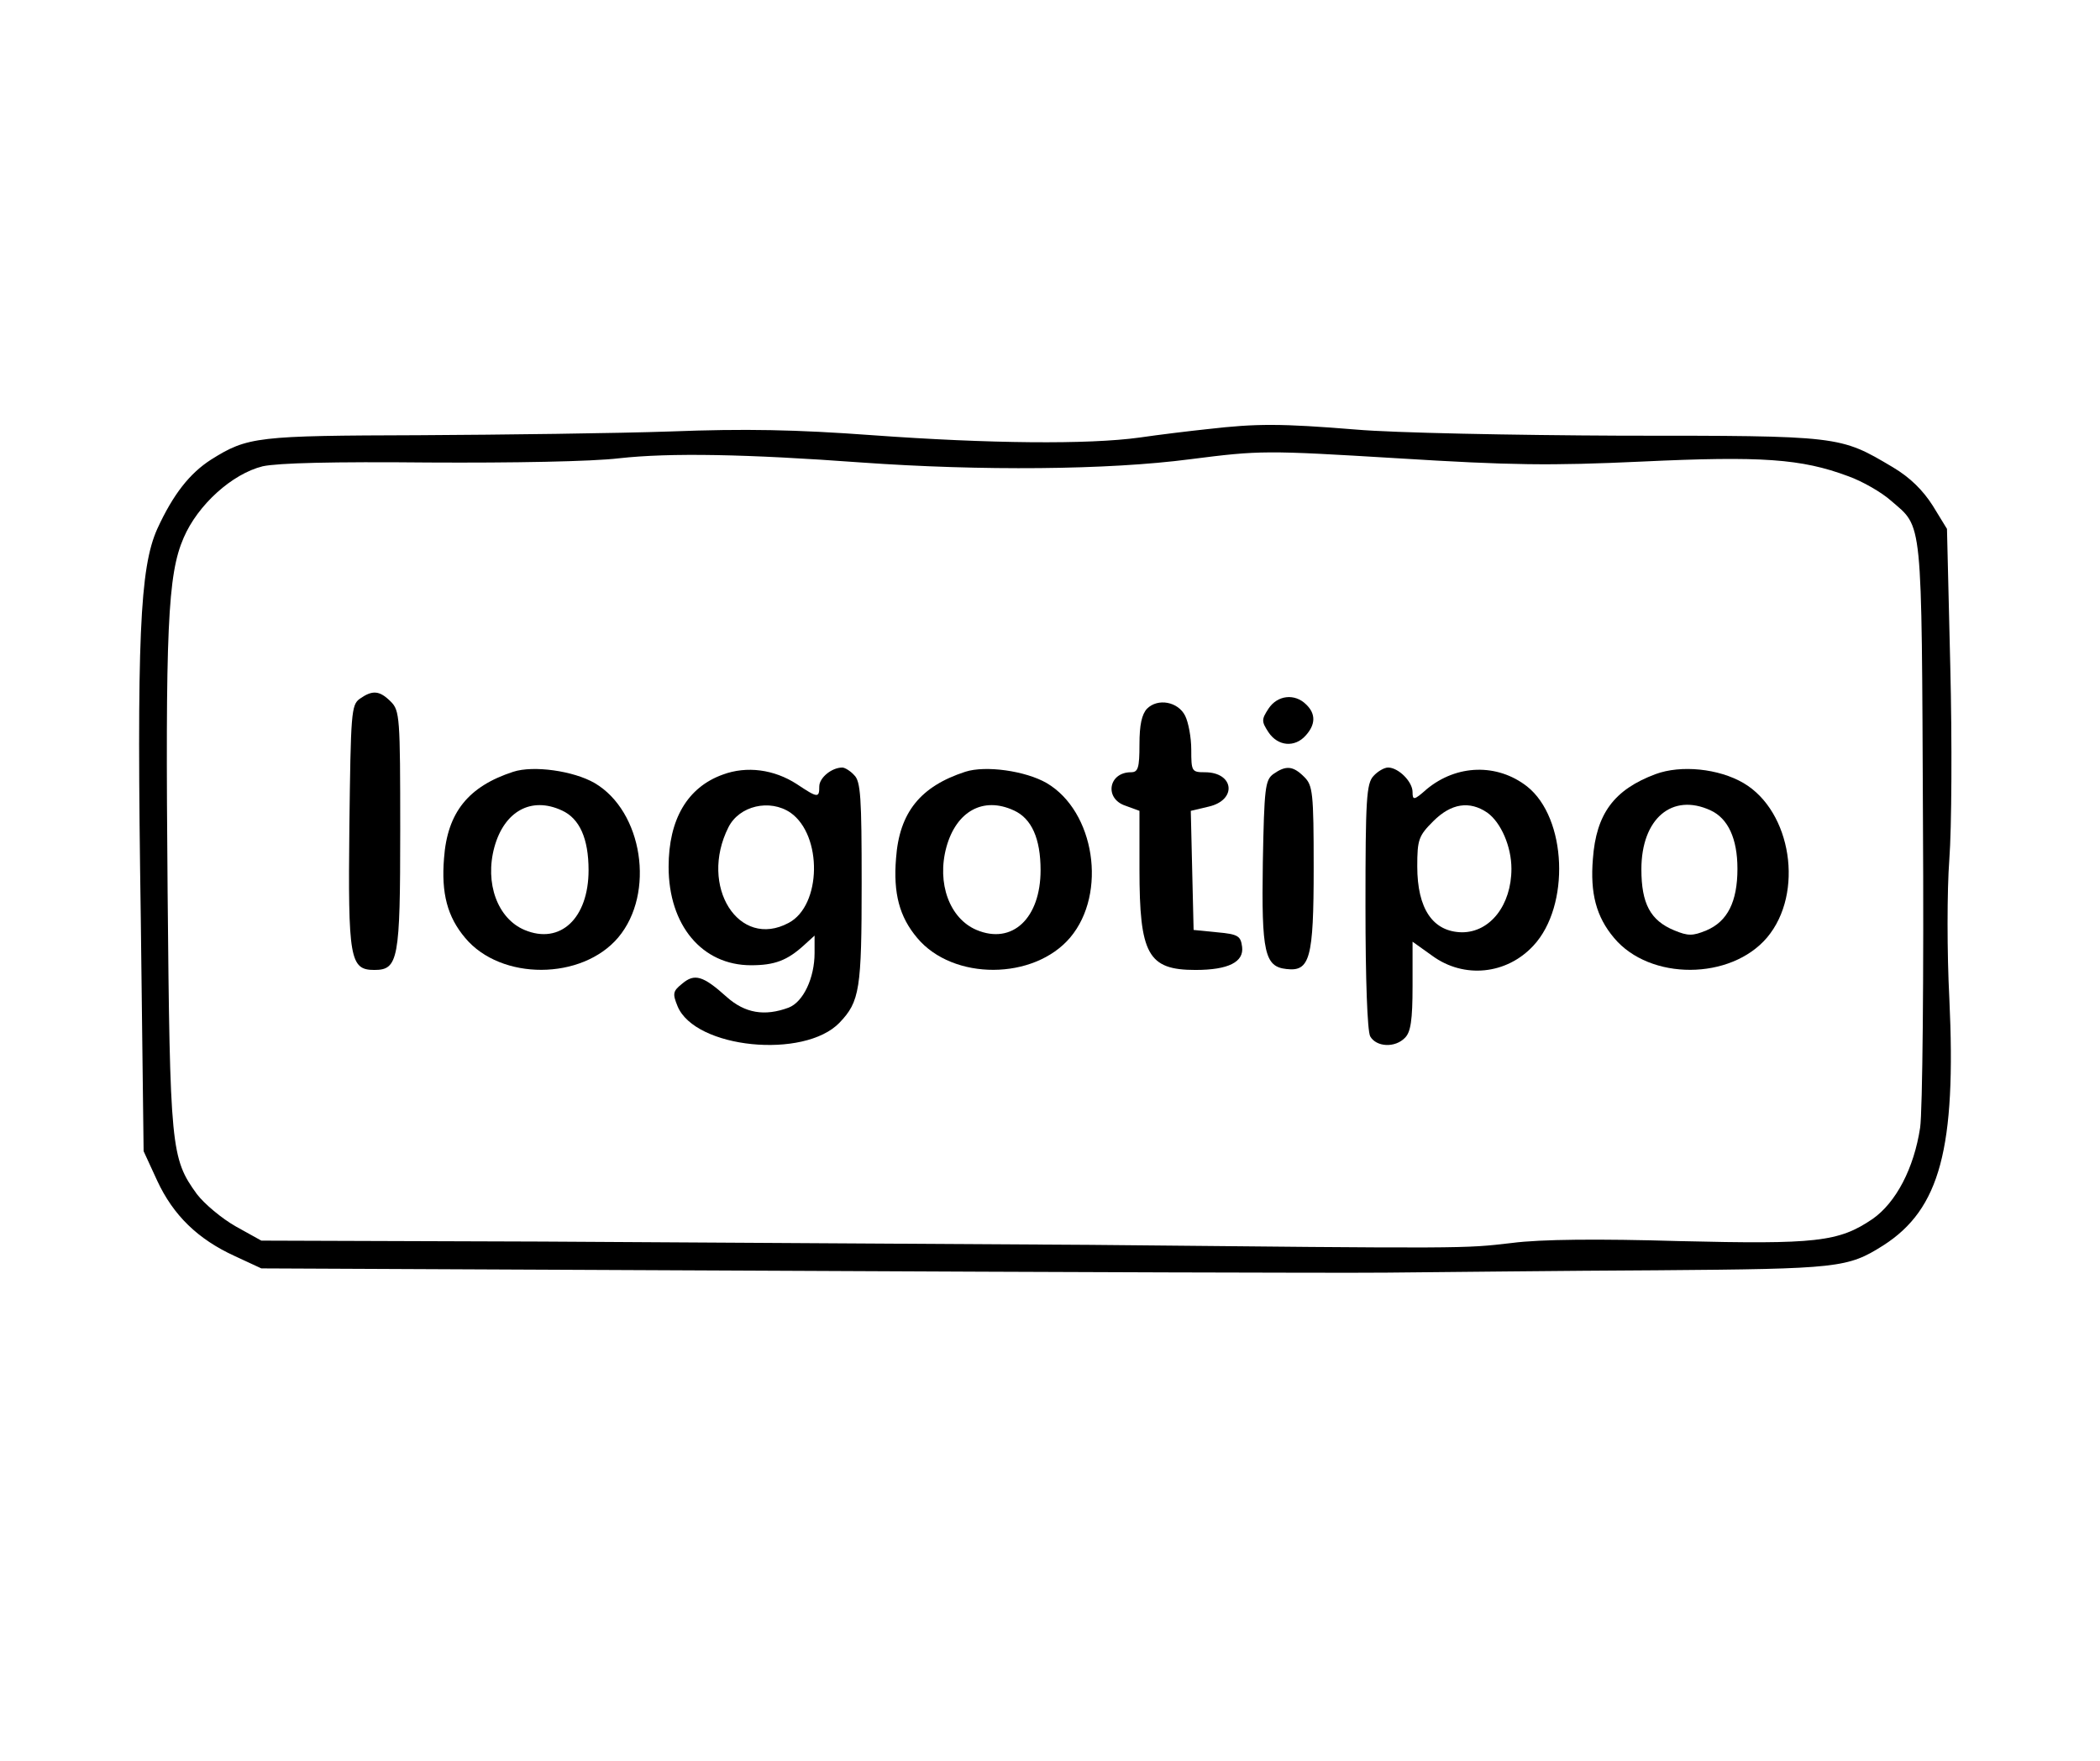 <?xml version="1.0" standalone="no"?>
<!DOCTYPE svg PUBLIC "-//W3C//DTD SVG 20010904//EN"
 "http://www.w3.org/TR/2001/REC-SVG-20010904/DTD/svg10.dtd">
<svg version="1.0" xmlns="http://www.w3.org/2000/svg"
 width="273.97pt" height="229.81pt" viewBox="0 0 446 242"
 preserveAspectRatio="xMidYMid meet">

<g transform="translate(0,242) scale(0.1,-0.1)"
fill="#000000" stroke="none">
<path d="M2565 2169 c-38 -4 -104 -12 -145 -18 -109 -15 -319 -13 -567 5 -163
12 -271 14 -428 8 -115 -4 -356 -7 -535 -8 -345 -1 -364 -3 -442 -52 -45 -29
-80 -73 -114 -147 -37 -83 -44 -230 -35 -827 l6 -495 29 -63 c34 -73 86 -124
165 -160 l56 -26 1090 -5 c600 -3 1185 -5 1300 -4 116 1 374 4 575 5 386 3
404 5 480 53 120 77 155 206 140 525 -5 96 -5 229 0 295 5 66 6 251 2 411 l-7
291 -30 49 c-21 33 -48 60 -85 82 -113 67 -110 67 -575 67 -232 1 -485 6 -565
13 -160 13 -211 13 -315 1z m-735 -71 c253 -18 523 -16 698 7 149 19 159 19
440 2 242 -15 323 -16 519 -7 254 12 339 6 438 -31 31 -11 72 -35 91 -52 68
-59 65 -27 68 -680 2 -326 -1 -619 -6 -652 -13 -86 -51 -159 -101 -194 -72
-49 -120 -54 -411 -47 -170 5 -294 4 -355 -4 -104 -12 -85 -12 -896 -4 -314 2
-838 5 -1165 7 l-595 2 -54 30 c-30 17 -67 48 -83 69 -55 76 -57 97 -62 641
-5 560 0 675 34 753 30 70 103 136 168 152 33 7 148 10 353 8 177 -1 346 2
404 9 108 12 270 9 515 -9z"/>
<path d="M764 1596 c-18 -13 -19 -30 -22 -271 -3 -281 1 -305 53 -305 51 0 55
22 55 297 0 240 -1 254 -20 273 -24 24 -39 25 -66 6z"/>
<path d="M2694 1575 c-15 -23 -15 -27 0 -50 20 -30 56 -33 79 -7 21 23 22 46
1 66 -24 24 -61 20 -80 -9z"/>
<path d="M2436 1575 c-11 -12 -16 -34 -16 -76 0 -50 -3 -59 -18 -59 -48 0 -57
-56 -12 -71 l30 -11 0 -124 c0 -181 18 -214 119 -214 70 0 103 17 99 49 -3 23
-8 27 -53 31 l-50 5 -3 126 -3 127 38 9 c61 14 54 73 -8 73 -28 0 -29 2 -29
48 0 26 -6 58 -13 72 -15 30 -58 38 -81 15z"/>
<path d="M1090 1441 c-95 -31 -140 -86 -147 -184 -6 -74 7 -124 45 -169 76
-91 248 -90 325 1 79 94 52 268 -50 328 -45 26 -130 38 -173 24z m103 -82 c38
-17 57 -60 57 -127 0 -102 -60 -159 -136 -127 -57 24 -85 99 -64 176 21 76 78
108 143 78z"/>
<path d="M1535 1435 c-75 -27 -115 -95 -115 -196 0 -124 71 -209 175 -209 50
0 77 10 113 43 l22 20 0 -37 c0 -53 -24 -104 -55 -116 -51 -19 -93 -12 -132
23 -50 45 -68 50 -94 28 -20 -16 -21 -21 -10 -48 37 -90 269 -113 344 -35 43
45 47 71 47 297 0 181 -2 216 -16 229 -8 9 -20 16 -25 16 -23 0 -49 -22 -49
-40 0 -25 -3 -25 -48 5 -48 31 -106 39 -157 20z m144 -81 c68 -48 66 -197 -4
-234 -106 -57 -191 78 -128 203 23 46 88 61 132 31z"/>
<path d="M2050 1441 c-95 -31 -140 -86 -147 -184 -6 -74 7 -124 45 -169 76
-91 248 -90 325 1 79 94 52 268 -50 328 -45 26 -130 38 -173 24z m103 -82 c38
-17 57 -60 57 -127 0 -102 -60 -159 -136 -127 -57 24 -85 99 -64 176 21 76 78
108 143 78z"/>
<path d="M2704 1436 c-17 -13 -19 -29 -22 -188 -3 -191 4 -221 50 -226 50 -6
58 22 58 215 0 160 -2 175 -20 193 -24 24 -39 25 -66 6z"/>
<path d="M2917 1432 c-15 -16 -17 -50 -17 -276 0 -158 4 -265 10 -277 13 -23
53 -25 74 -3 12 12 16 37 16 110 l0 94 42 -30 c67 -49 158 -40 215 22 78 84
71 271 -14 338 -63 49 -149 47 -213 -6 -27 -24 -30 -24 -30 -6 0 22 -30 52
-52 52 -8 0 -22 -8 -31 -18z m242 -78 c29 -21 51 -72 51 -119 0 -77 -45 -135
-105 -135 -62 1 -95 50 -95 140 0 57 3 65 34 96 38 38 77 44 115 18z"/>
<path d="M3516 1436 c-88 -33 -126 -84 -133 -180 -6 -73 7 -123 45 -168 76
-91 248 -90 325 1 79 94 52 268 -50 328 -53 31 -133 39 -187 19z m117 -77 c37
-17 57 -60 57 -124 0 -70 -21 -112 -66 -131 -29 -12 -39 -12 -68 0 -51 21 -70
57 -70 130 0 107 65 163 147 125z"/>
</g>
</svg>
